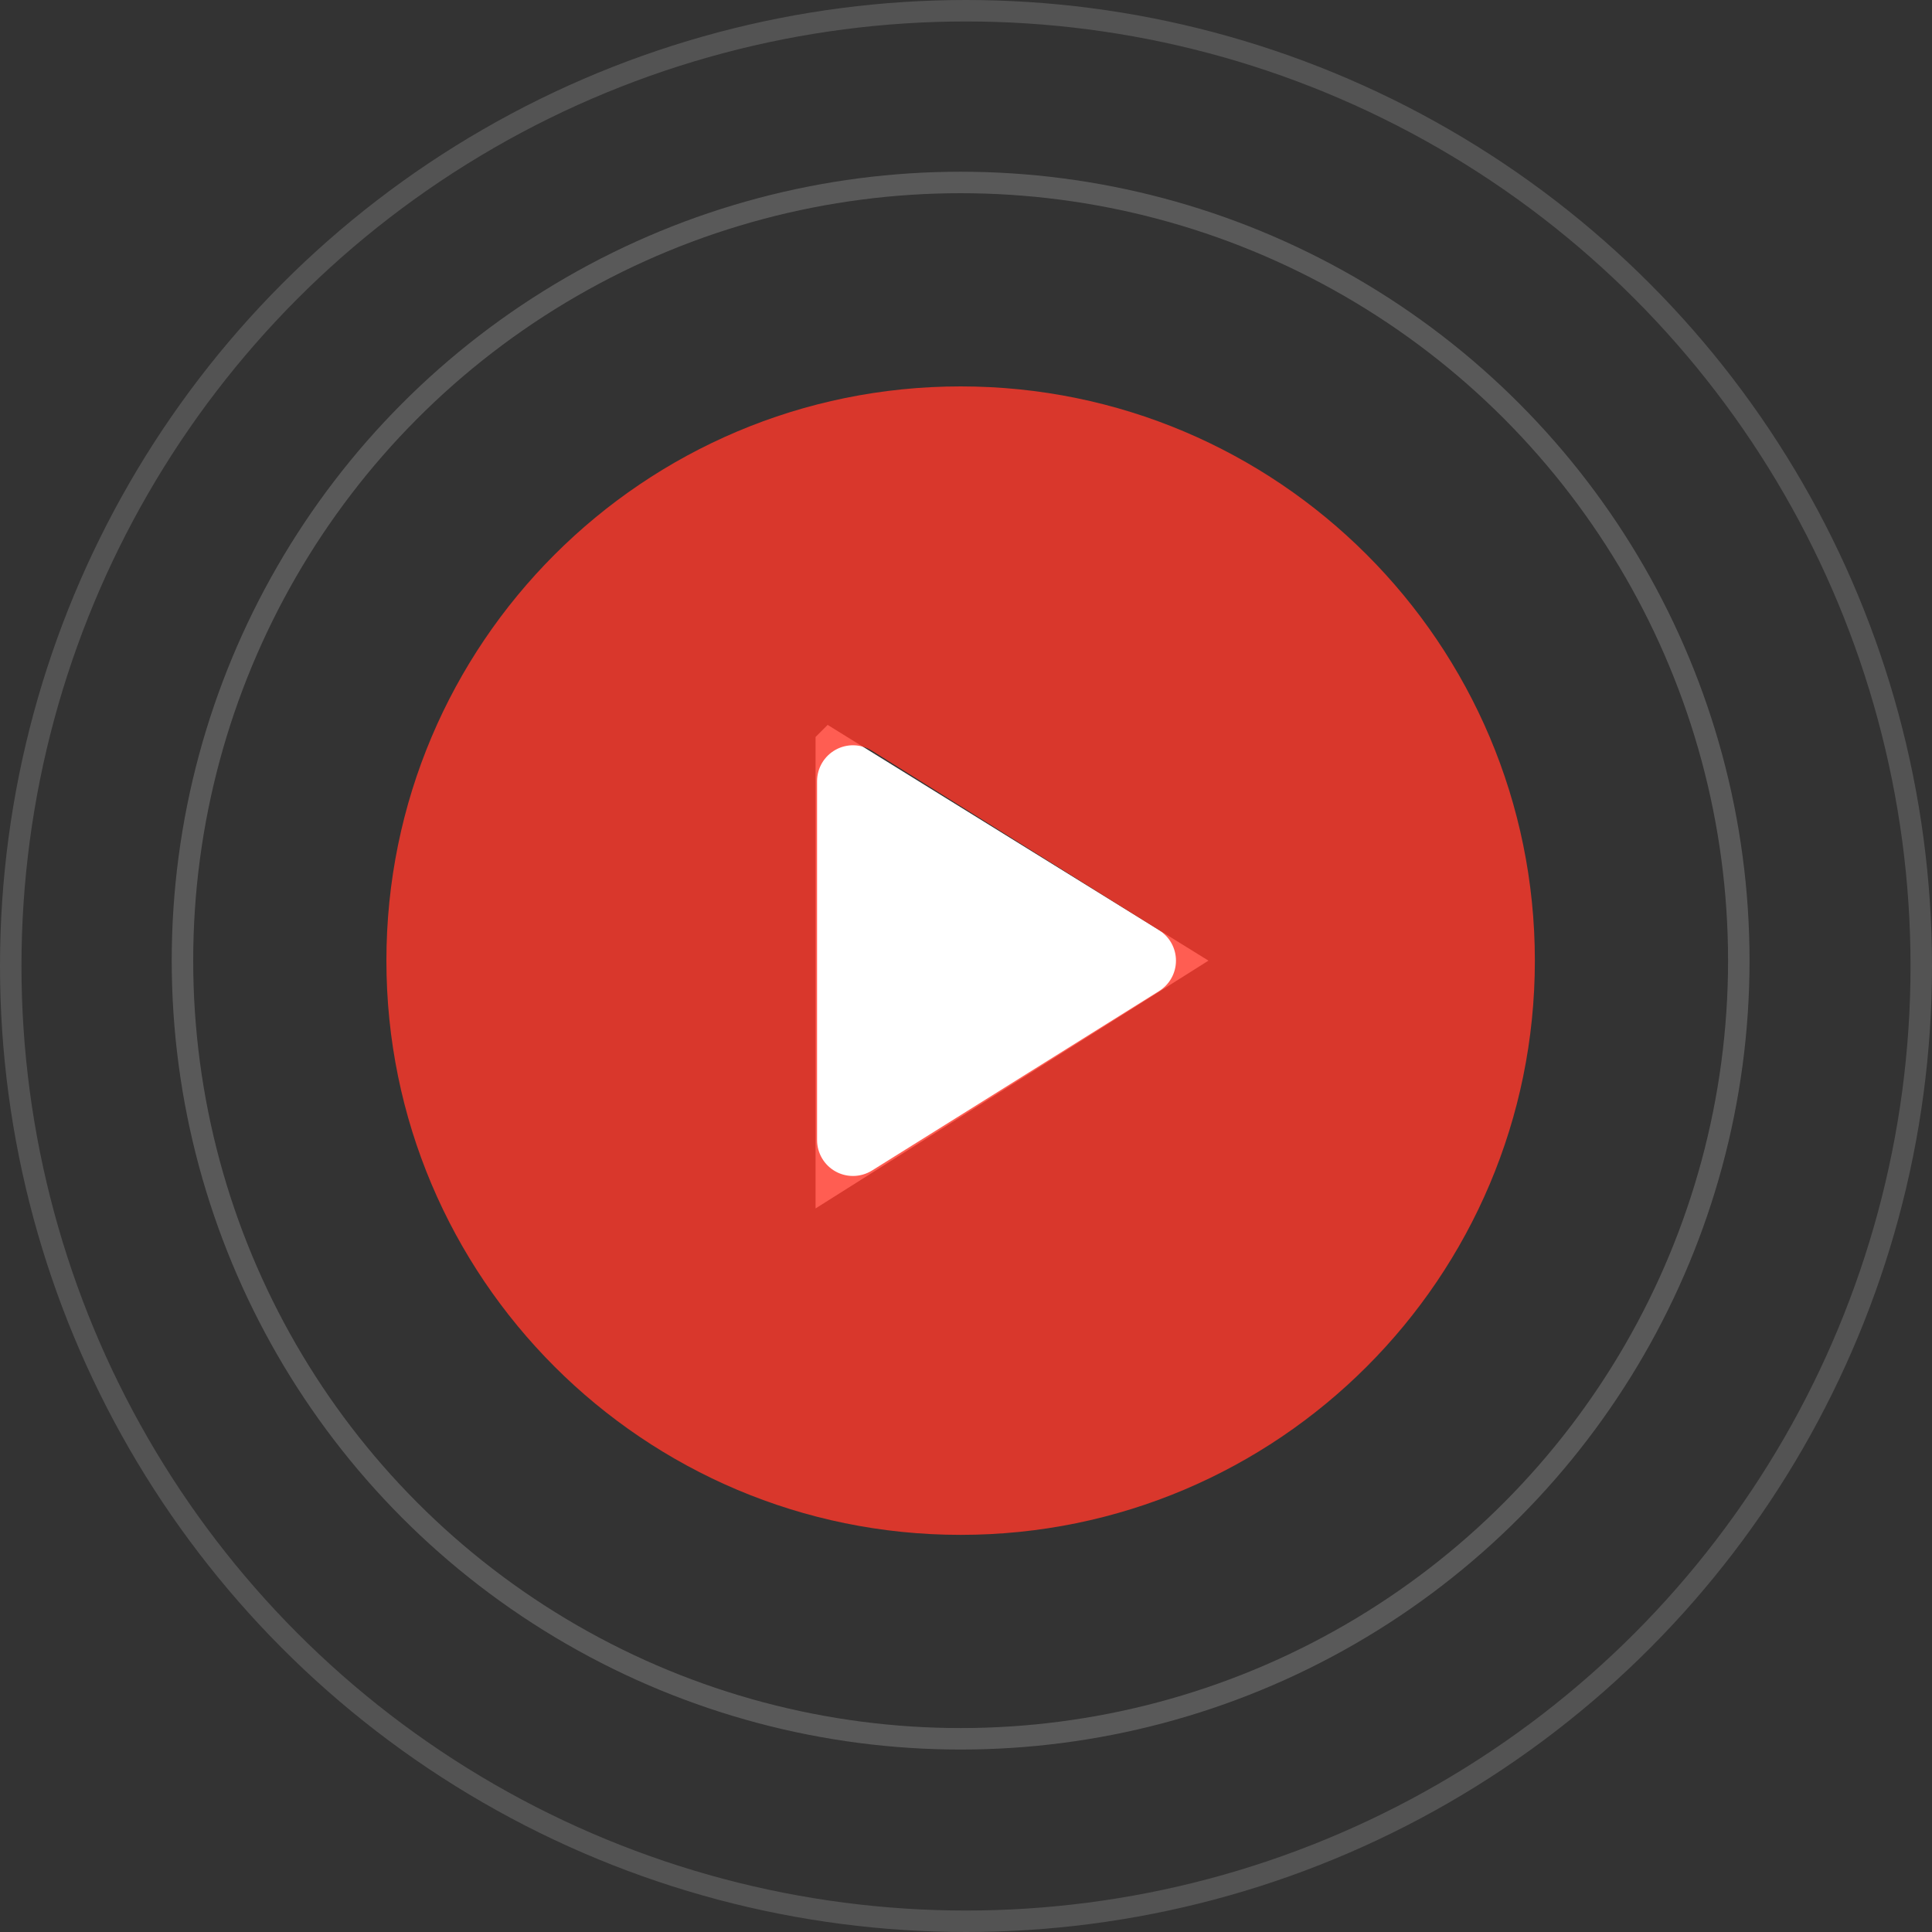 <svg width="180" height="180" viewBox="0 0 180 180" fill="none" xmlns="http://www.w3.org/2000/svg">
<rect x="0" y="0" width="180" height="180" fill="#333333" stroke="none"/>
<circle cx="90" cy="90" r="89" stroke="white" stroke-opacity="0.16" stroke-width="2"/>
<circle cx="89.5" cy="89.5" r="72.5" stroke="white" stroke-opacity="0.19" stroke-width="2"/>
<path d="M75.984 112.589V68.663L77.111 67.537L112.59 89.5L75.984 112.589Z" fill="white"/>
<path d="M89.5 36C59.953 36 36 59.953 36 89.5C36 119.047 59.953 143 89.5 143C119.047 143 143 119.047 143 89.5C143 59.953 119.047 36 89.5 36ZM107.991 92.336L81.241 109.055C80.7 109.393 80.084 109.562 79.469 109.562C78.911 109.562 78.353 109.424 77.847 109.143C76.785 108.554 76.125 107.435 76.125 106.219V72.781C76.125 71.565 76.785 70.447 77.847 69.857C78.91 69.264 80.21 69.3 81.241 69.945L107.991 86.664C108.968 87.276 109.562 88.347 109.562 89.5C109.562 90.653 108.968 91.724 107.991 92.336Z" fill="#FF382B" fill-opacity="0.81"/>
</svg>

